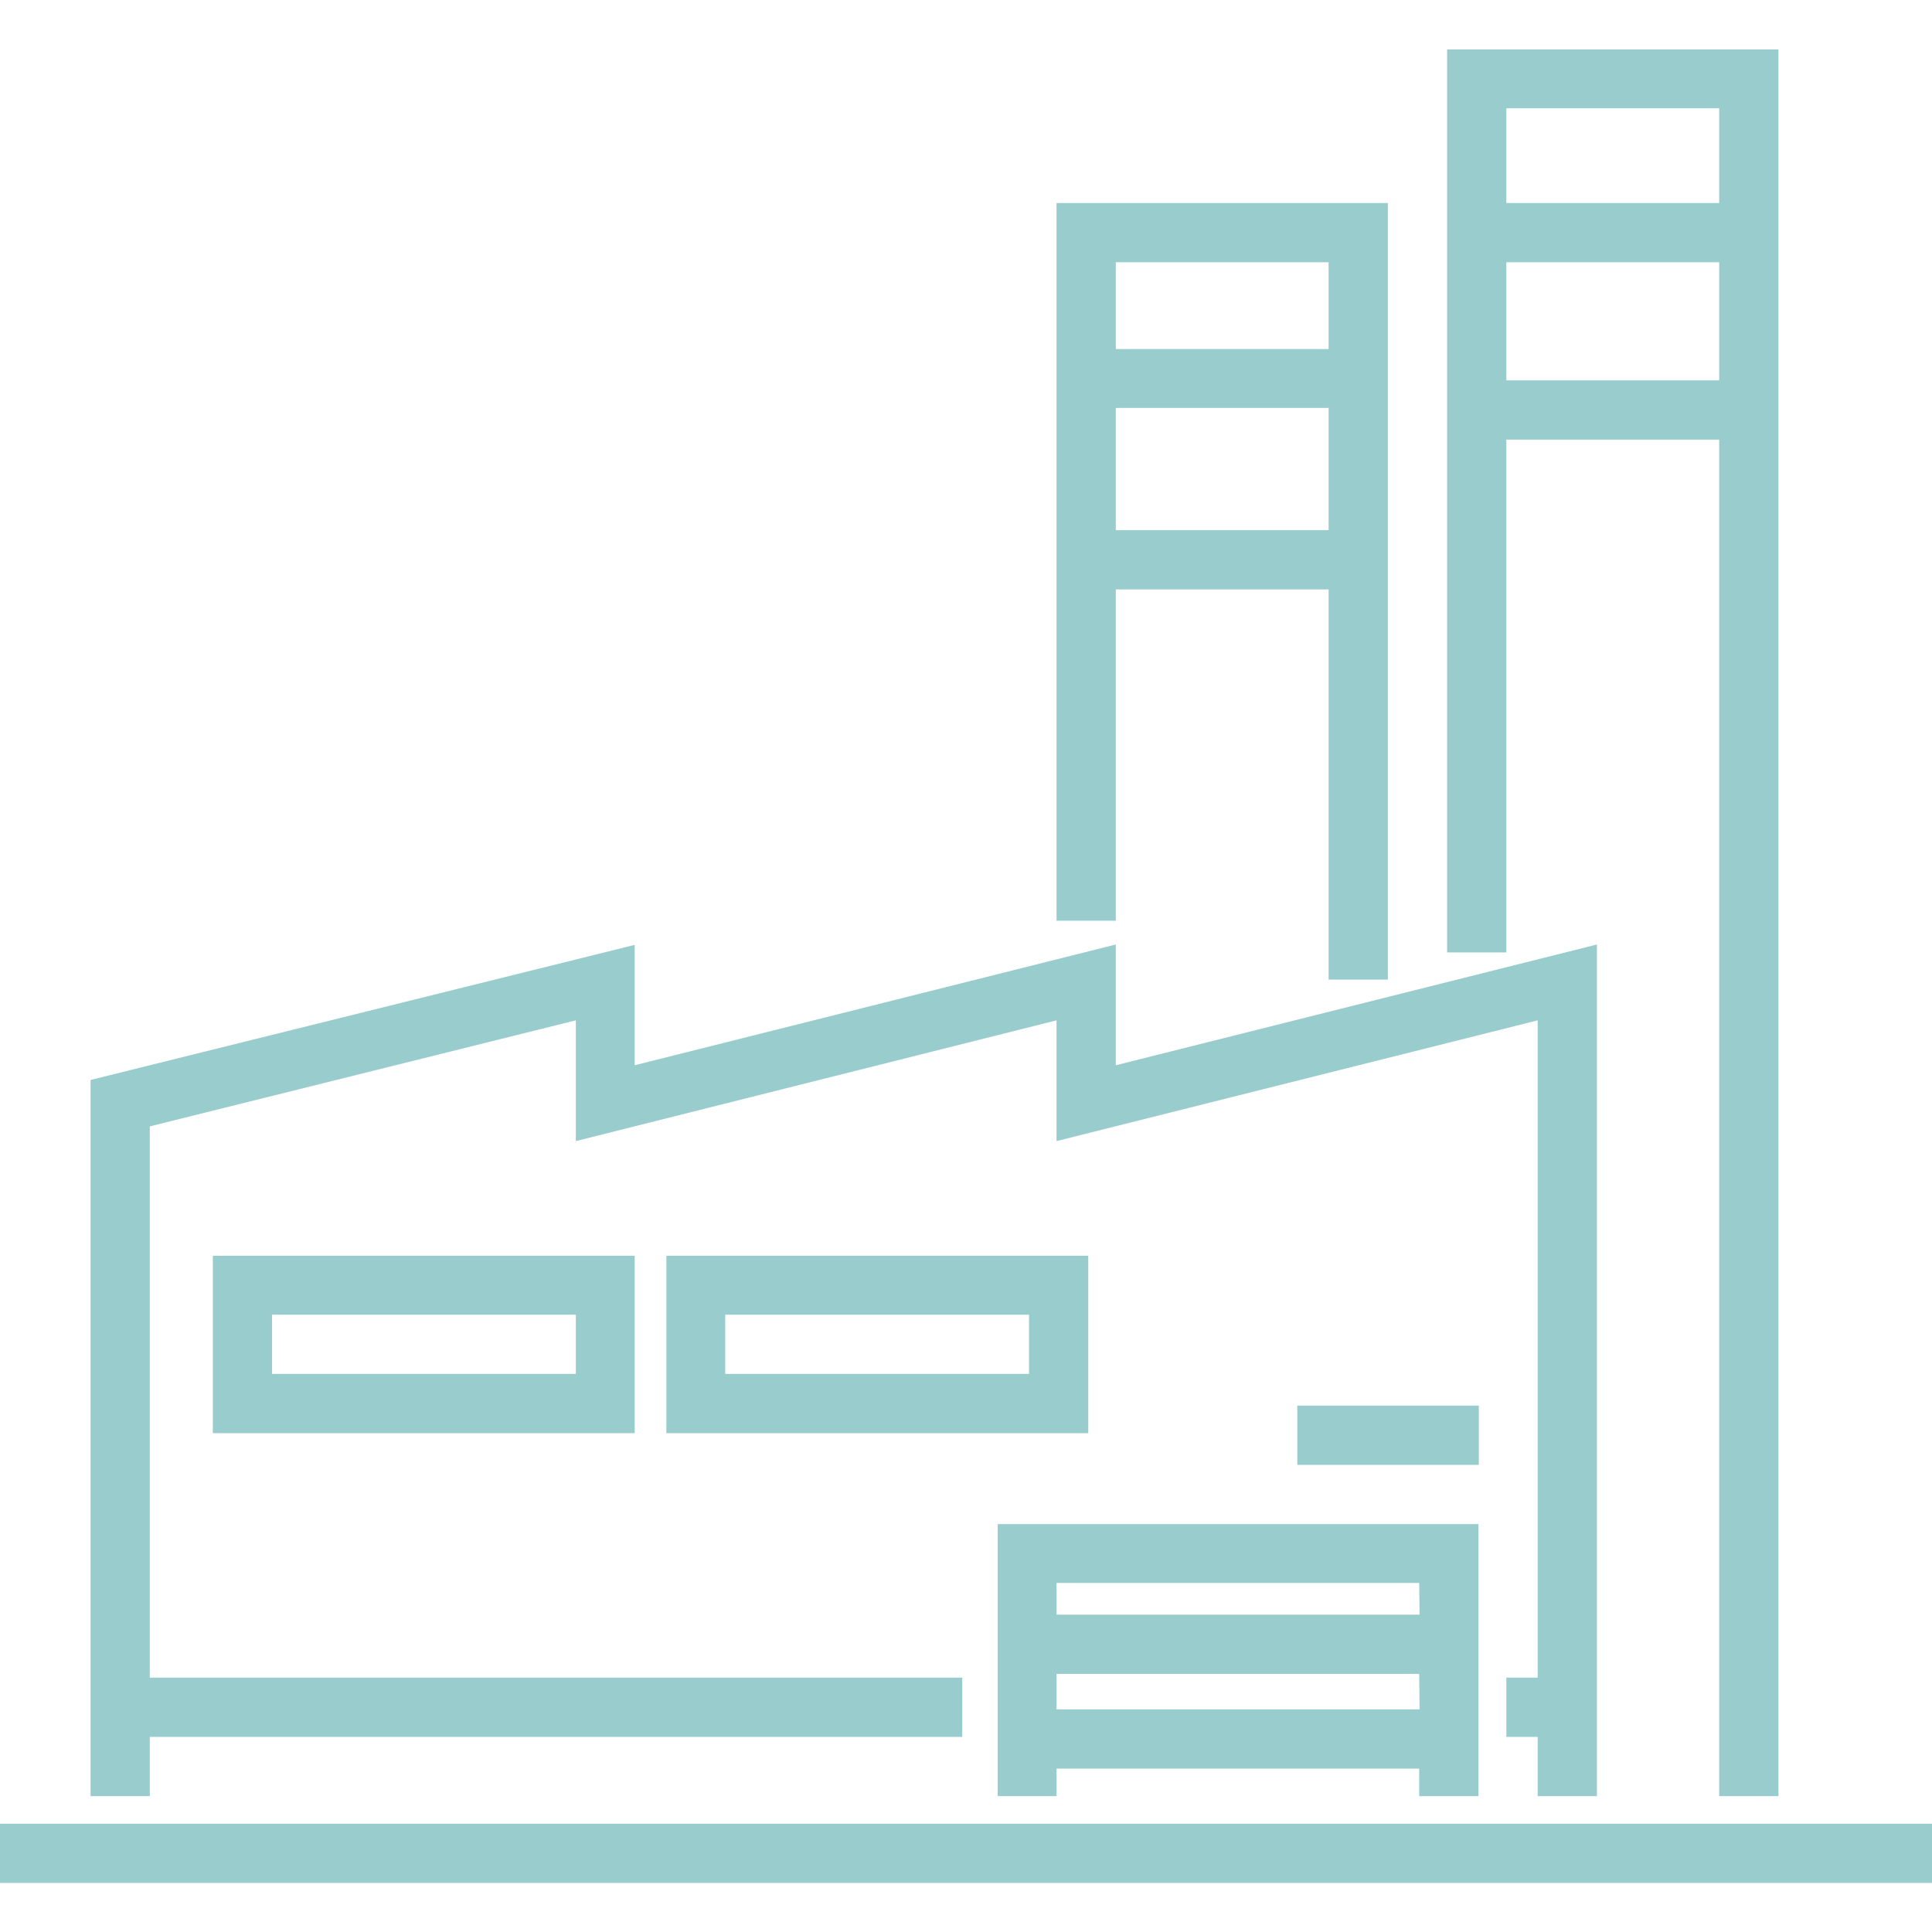 <?xml version="1.0" encoding="utf-8"?>
<!-- Generator: Adobe Illustrator 21.0.2, SVG Export Plug-In . SVG Version: 6.00 Build 0)  -->
<svg version="1.1" id="Layer_1" xmlns="http://www.w3.org/2000/svg" xmlns:xlink="http://www.w3.org/1999/xlink" x="0px" y="0px"
	 width="512px" height="512px" viewBox="0 0 512 512" style="enable-background:new 0 0 512 512;" xml:space="preserve">
<style type="text/css">
	.st0{fill:#99CCCC;}
</style>
<g>
	<g>
		<rect y="483.3" class="st0" width="512" height="15.7"/>
	</g>
</g>
<g>
	<g>
		<path class="st0" d="M383.5,13.1v239.3h15.7V116.5h56.4V476h15.7V13.1H383.5z M455.6,100.8h-56.4V69.5h56.4V100.8z M455.6,53.8
			h-56.4V28.7h56.4V53.8z"/>
	</g>
</g>
<g>
	<g>
		<path class="st0" d="M280,53.8V244h15.7v-87.8h56.4v103.4h15.7V53.8H280z M352.1,140.5h-56.4v-32.4h56.4V140.5z M352.1,92.5h-56.4
			v-23h56.4V92.5z"/>
	</g>
</g>
<g>
	<g>
		<path class="st0" d="M56.4,332.8v47h111.8v-47H56.4z M152.6,364.1H72.1v-15.7h80.5V364.1z"/>
	</g>
</g>
<g>
	<g>
		<path class="st0" d="M176.6,332.8v47h111.8v-47H176.6z M272.7,364.1h-80.5v-15.7h80.5V364.1z"/>
	</g>
</g>
<g>
	<g>
		<rect x="343.8" y="372.5" class="st0" width="48.1" height="15.7"/>
	</g>
</g>
<g>
	<g>
		<path class="st0" d="M264.4,403.9V476H280v-7.3h96.1v7.3h15.7v-72.1H264.4z M376.2,453H280v-9.4h96.1L376.2,453L376.2,453z
			 M376.2,427.9H280v-8.4h96.1L376.2,427.9L376.2,427.9z"/>
	</g>
</g>
<g>
	<g>
		<polygon class="st0" points="295.7,282.3 295.7,250.3 168.2,282.3 168.2,250.4 24,286.2 24,476 39.7,476 39.7,460.3 255,460.3 
			255,444.6 39.7,444.6 39.7,298.5 152.6,270.4 152.6,302.4 280,270.4 280,302.4 407.5,270.4 407.5,444.6 399.2,444.6 399.2,460.3 
			407.5,460.3 407.5,476 423.2,476 423.2,250.3 		"/>
	</g>
</g>
</svg>
